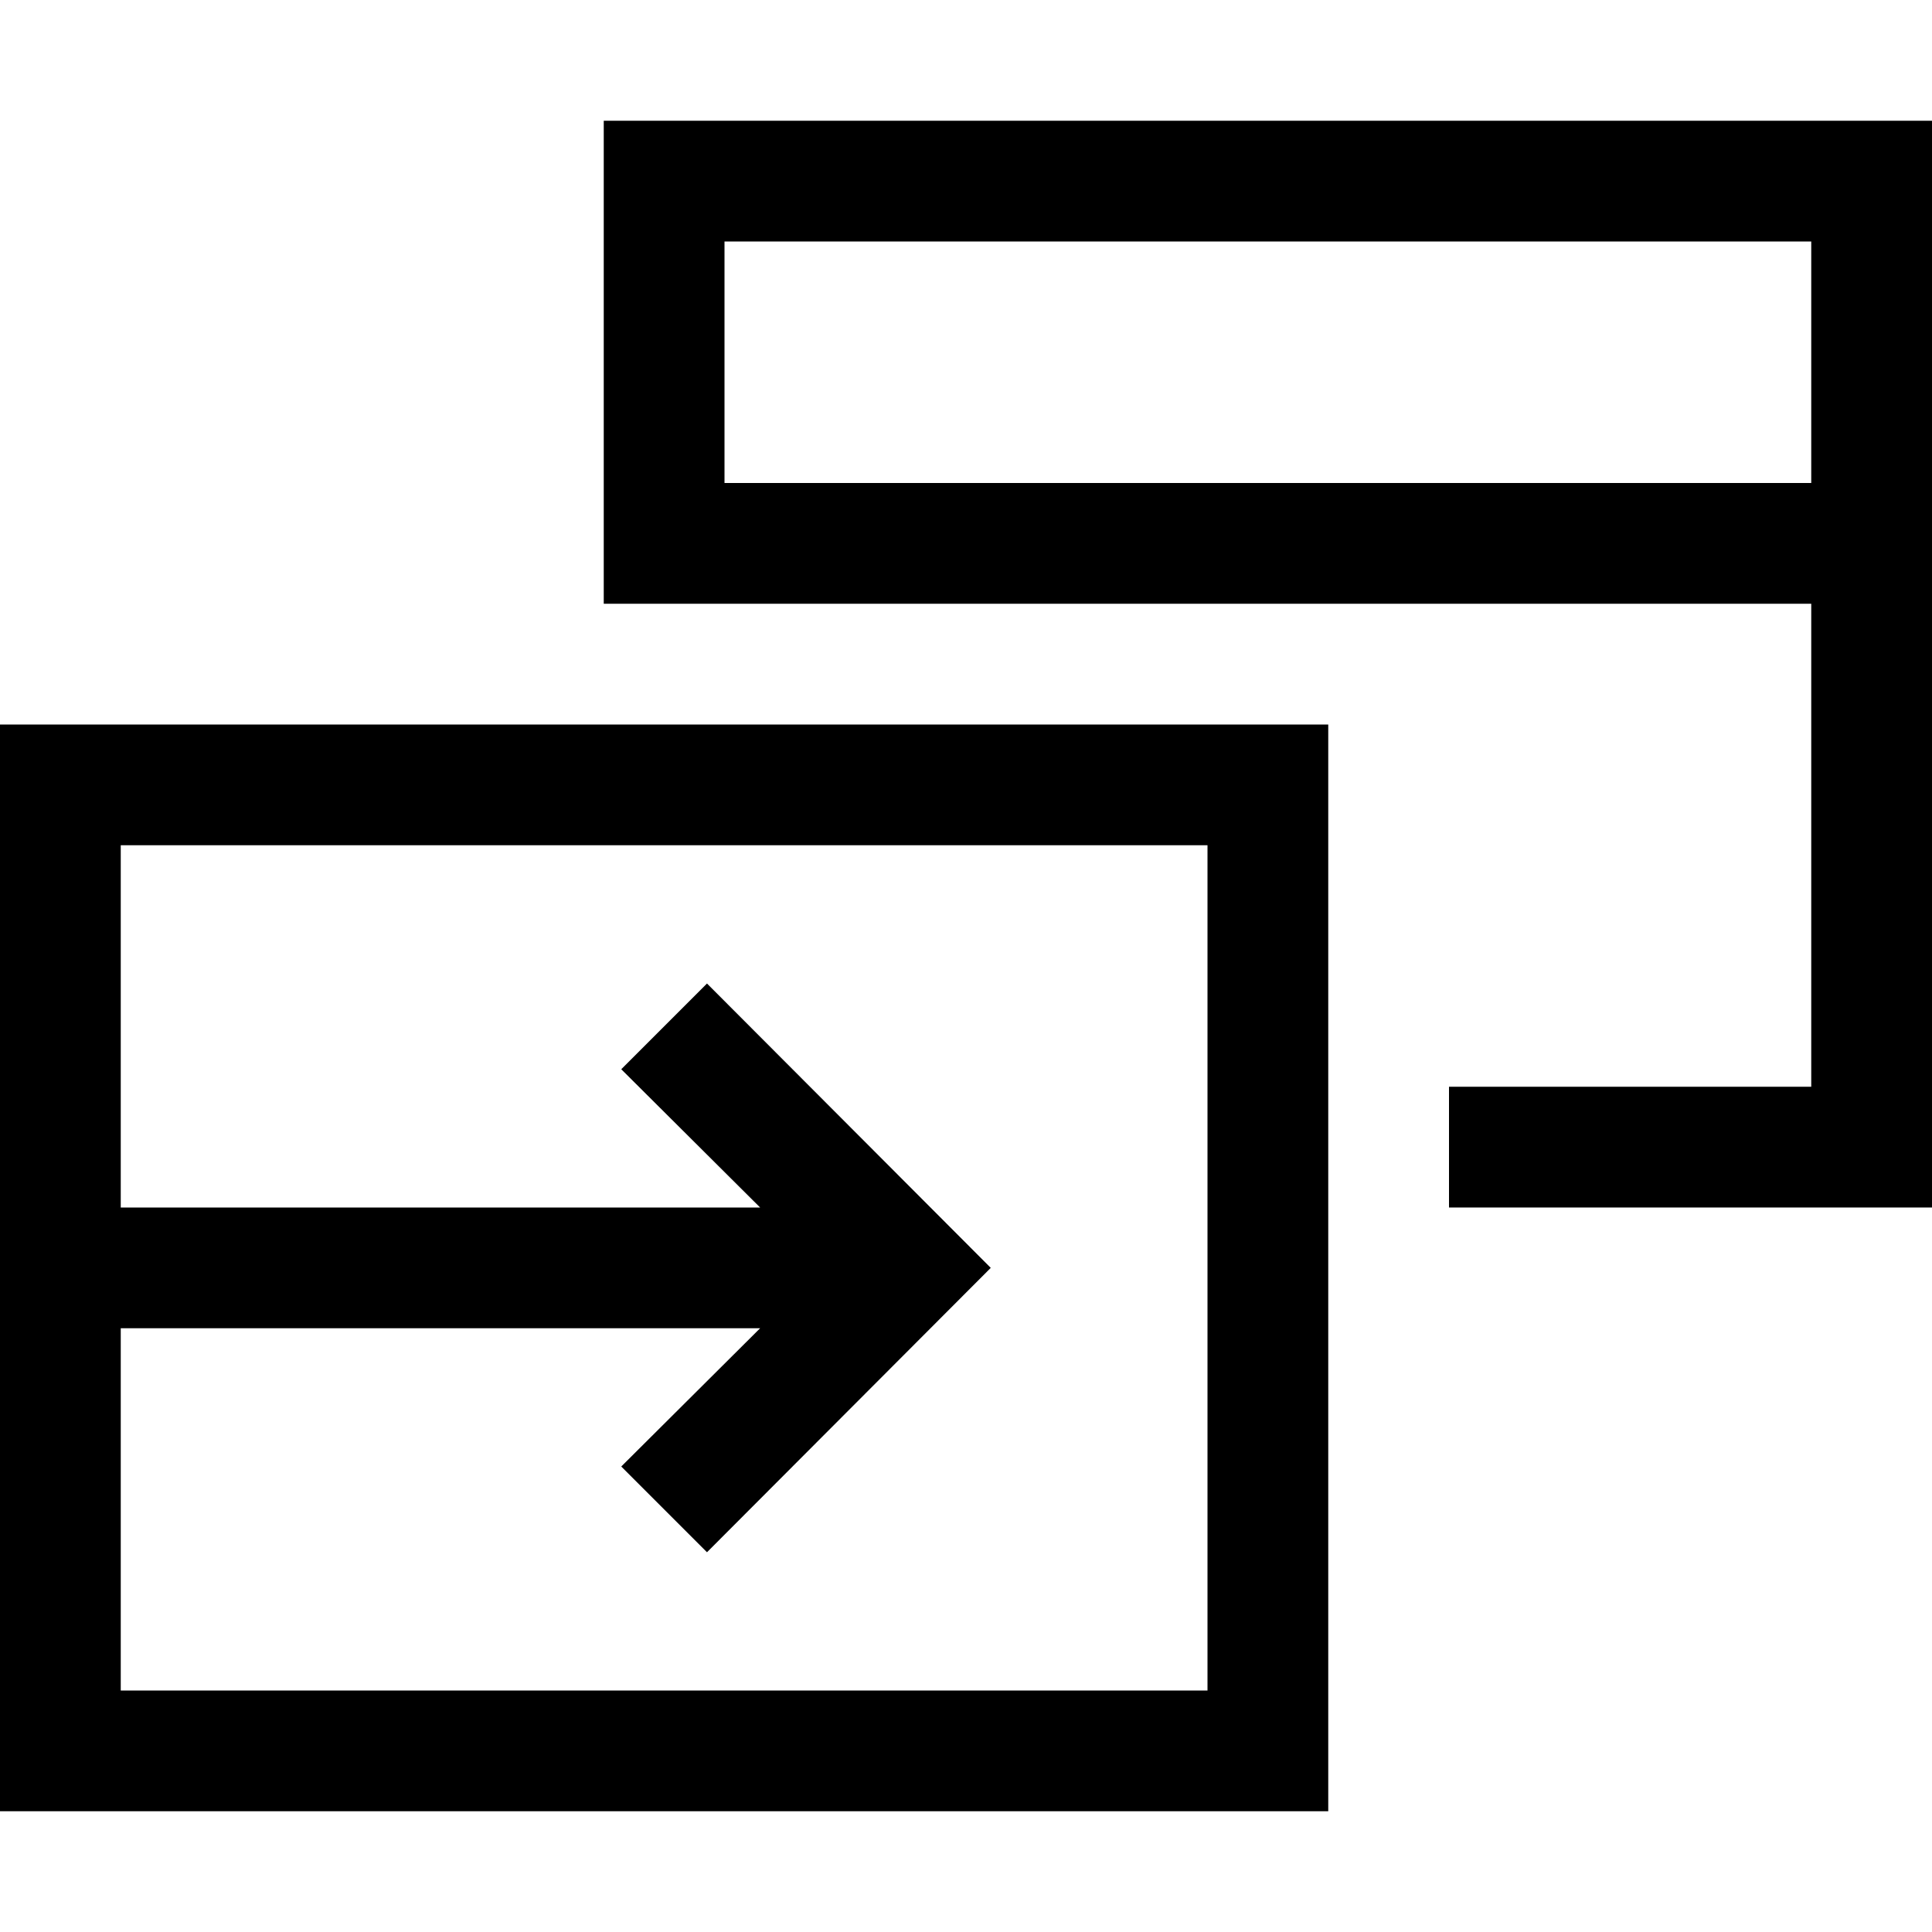 <?xml version="1.0" encoding="utf-8"?>
<!-- Generator: Adobe Illustrator 16.0.0, SVG Export Plug-In . SVG Version: 6.00 Build 0)  -->
<svg xmlns="http://www.w3.org/2000/svg" xmlns:xlink="http://www.w3.org/1999/xlink" version="1.1" id="2573246438_Capa_1_grid" x="0px" y="0px" width="32px" height="32px" viewBox="0 0 32 32" enable-background="new 0 0 32 32" xml:space="preserve">
<g>
	<g>
		<path d="M0,12v18h22V12H0z M20,28H2v-6h10.59l-2.3,2.29l1.42,1.42l4.7-4.71l-4.7-4.71l-1.42,1.42l2.3,2.29H2v-6h18V28z"/>
	</g>
</g>
<g>
	<g>
		<g>
			<path d="M10,2v8h20v8h-6v2h8V2H10z M30,8H12V4h18V8z"/>
		</g>
	</g>
</g>
</svg>

